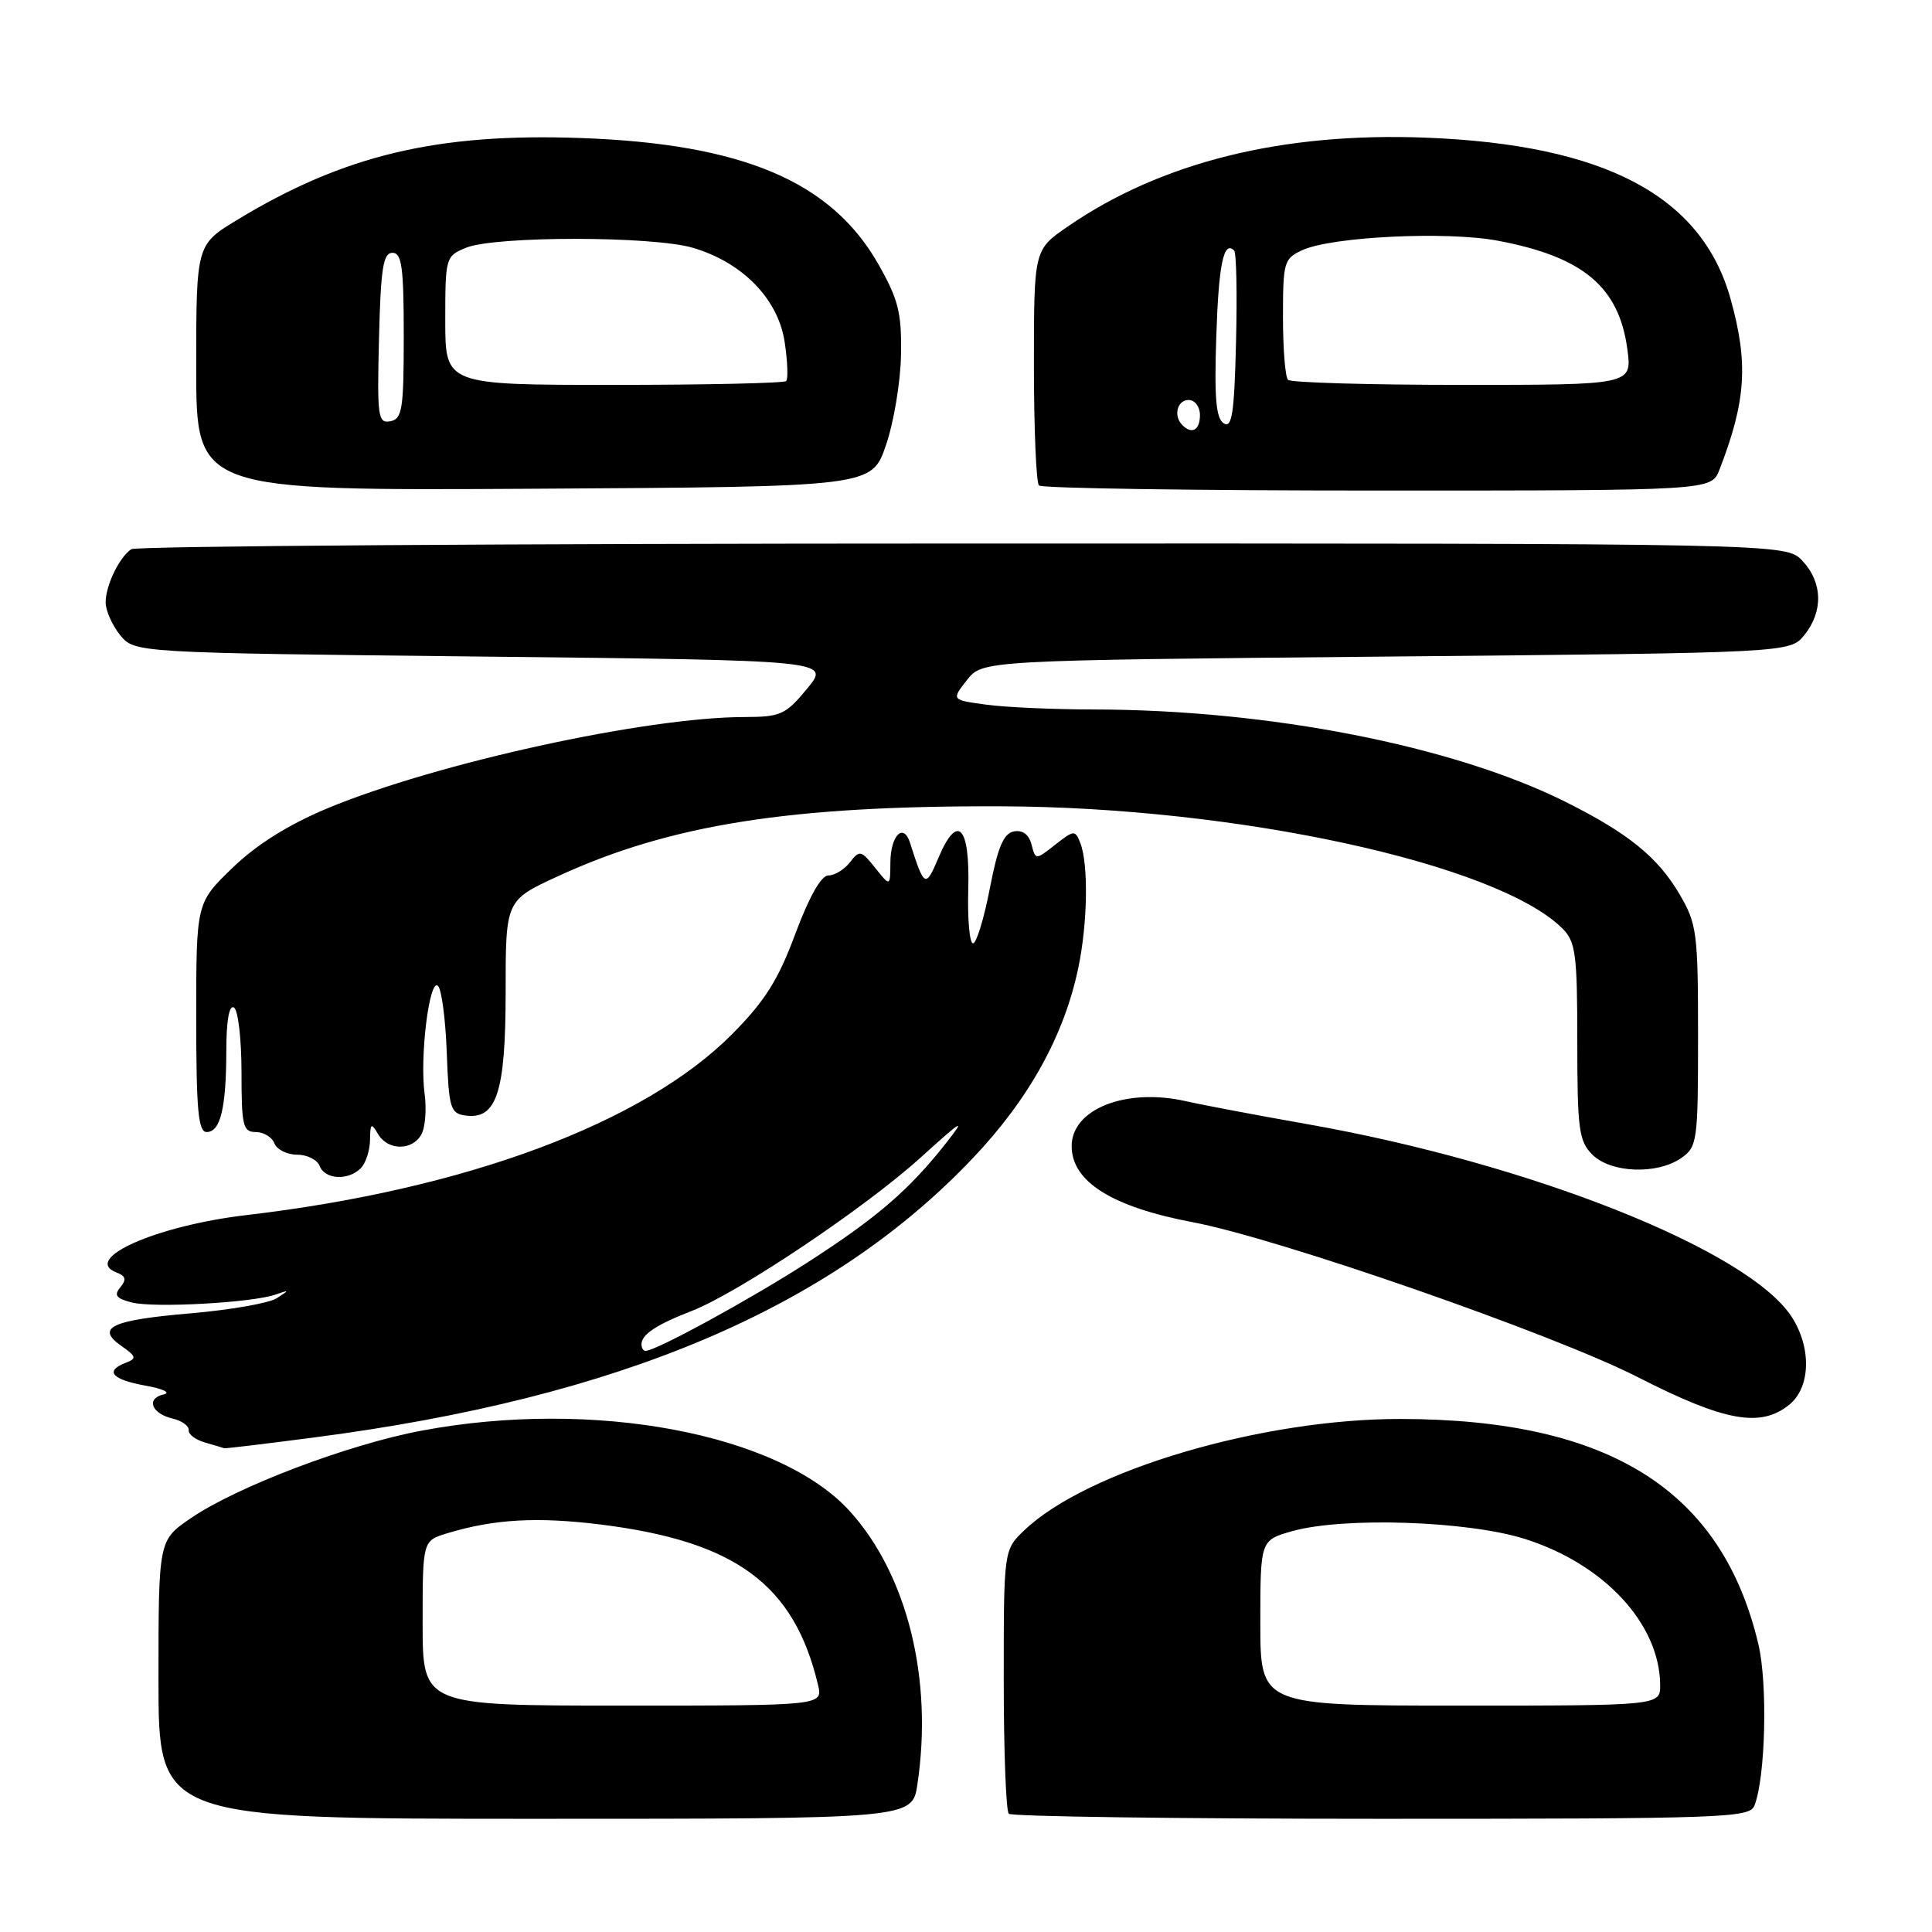 <?xml version="1.0" encoding="UTF-8" standalone="no"?>
<!DOCTYPE svg PUBLIC "-//W3C//DTD SVG 1.1//EN" "http://www.w3.org/Graphics/SVG/1.1/DTD/svg11.dtd" >
<svg xmlns="http://www.w3.org/2000/svg" xmlns:xlink="http://www.w3.org/1999/xlink" version="1.1" viewBox="0 0 256 256">
 <g >
 <path fill="currentColor"
d=" M 121.56 236.44 C 123.65 222.52 120.23 208.69 112.63 200.27 C 103.29 189.94 78.65 185.29 55.86 189.57 C 46.15 191.39 31.36 197.00 25.25 201.19 C 21.00 204.10 21.00 204.10 21.00 222.55 C 21.00 241.00 21.00 241.00 70.94 241.00 C 120.88 241.00 120.88 241.00 121.56 236.44 Z  M 232.47 239.25 C 233.94 235.53 234.24 223.16 233.00 217.89 C 228.18 197.47 213.29 188.07 185.66 188.02 C 167.23 187.98 144.07 194.82 135.75 202.75 C 133.00 205.37 133.00 205.37 133.00 222.52 C 133.00 231.95 133.30 239.97 133.67 240.33 C 134.03 240.70 156.26 241.00 183.06 241.00 C 228.54 241.00 231.83 240.88 232.47 239.25 Z  M 41.70 190.46 C 82.09 185.20 110.00 173.37 128.88 153.49 C 136.35 145.63 141.02 137.20 142.89 128.20 C 144.12 122.31 144.24 114.47 143.14 111.69 C 142.47 109.96 142.30 109.98 139.83 111.92 C 137.22 113.97 137.22 113.97 136.68 111.90 C 136.34 110.57 135.50 109.95 134.34 110.17 C 132.97 110.44 132.21 112.25 131.15 117.76 C 130.38 121.74 129.38 125.00 128.93 125.00 C 128.47 125.00 128.19 121.78 128.30 117.85 C 128.54 109.43 126.88 107.67 124.35 113.66 C 122.65 117.70 122.47 117.61 120.59 111.69 C 119.72 108.96 118.00 110.68 117.98 114.31 C 117.96 117.50 117.96 117.50 115.97 115.00 C 114.10 112.66 113.89 112.61 112.63 114.25 C 111.89 115.21 110.60 116.00 109.77 116.00 C 108.81 116.00 107.23 118.79 105.38 123.75 C 103.10 129.89 101.35 132.65 97.00 137.04 C 85.30 148.81 61.69 157.61 32.62 161.01 C 20.69 162.41 10.75 166.82 15.46 168.62 C 16.67 169.09 16.78 169.56 15.94 170.58 C 15.06 171.63 15.40 172.06 17.49 172.59 C 20.45 173.33 33.40 172.62 36.50 171.54 C 38.37 170.89 38.38 170.92 36.66 172.03 C 35.65 172.67 30.53 173.57 25.29 174.02 C 14.74 174.92 12.62 175.92 16.09 178.35 C 18.07 179.73 18.14 180.01 16.67 180.57 C 13.84 181.66 14.80 182.79 19.25 183.60 C 21.61 184.02 22.70 184.54 21.69 184.77 C 19.31 185.30 20.06 187.31 22.88 187.97 C 24.11 188.26 25.06 188.95 25.00 189.50 C 24.94 190.05 25.92 190.79 27.19 191.15 C 28.46 191.51 29.59 191.85 29.70 191.90 C 29.81 191.96 35.21 191.31 41.70 190.46 Z  M 237.09 186.13 C 239.93 183.83 240.06 178.55 237.38 174.45 C 231.59 165.61 202.71 154.15 173.14 148.94 C 166.74 147.81 159.51 146.45 157.08 145.90 C 149.15 144.13 142.00 146.96 142.00 151.87 C 142.00 156.57 147.34 159.92 158.00 161.94 C 169.37 164.08 205.88 176.79 217.00 182.47 C 228.53 188.35 233.27 189.22 237.09 186.13 Z  M 47.80 154.80 C 48.46 154.14 49.01 152.45 49.03 151.05 C 49.06 148.84 49.19 148.73 50.08 150.25 C 51.37 152.47 54.61 152.51 55.83 150.33 C 56.35 149.42 56.54 146.97 56.26 144.90 C 55.60 139.99 56.91 129.51 58.04 130.64 C 58.52 131.12 59.04 135.11 59.20 139.50 C 59.47 146.82 59.68 147.53 61.65 147.81 C 65.81 148.40 67.00 144.76 67.00 131.43 C 67.00 119.30 67.00 119.30 73.90 116.12 C 88.79 109.25 104.70 106.74 132.69 106.84 C 163.96 106.94 198.47 114.47 207.05 123.05 C 208.78 124.78 209.00 126.45 209.00 138.00 C 209.00 149.67 209.21 151.21 211.00 153.00 C 213.44 155.44 219.59 155.67 222.78 153.44 C 224.90 151.96 225.00 151.24 225.00 137.28 C 225.00 123.59 224.85 122.42 222.55 118.49 C 219.67 113.59 215.76 110.41 207.50 106.28 C 192.58 98.82 168.14 94.03 144.89 94.01 C 139.60 94.00 133.21 93.72 130.67 93.37 C 126.06 92.74 126.06 92.74 128.12 90.12 C 130.18 87.50 130.18 87.50 183.68 87.00 C 237.18 86.50 237.18 86.50 239.09 84.14 C 241.61 81.02 241.51 77.17 238.83 74.31 C 236.65 72.00 236.65 72.00 127.58 72.02 C 67.58 72.02 18.00 72.36 17.40 72.77 C 15.80 73.84 14.00 77.57 14.00 79.82 C 14.00 80.90 14.86 82.84 15.91 84.14 C 17.82 86.50 17.82 86.50 63.93 87.00 C 110.04 87.50 110.04 87.50 106.95 91.25 C 104.10 94.70 103.44 95.00 98.68 95.01 C 85.62 95.02 57.79 101.11 43.38 107.11 C 38.23 109.26 34.04 111.88 30.82 114.98 C 26.00 119.63 26.00 119.63 26.00 134.82 C 26.00 147.08 26.27 150.00 27.38 150.00 C 29.21 150.00 29.97 146.86 29.99 139.19 C 29.99 135.24 30.37 133.11 31.00 133.50 C 31.55 133.84 32.00 137.69 32.00 142.06 C 32.00 149.18 32.19 150.00 33.89 150.00 C 34.93 150.00 36.05 150.68 36.36 151.50 C 36.68 152.32 38.03 153.00 39.36 153.00 C 40.70 153.00 42.05 153.68 42.36 154.50 C 43.05 156.30 46.13 156.47 47.80 154.80 Z  M 117.39 59.00 C 118.43 55.98 119.33 50.58 119.39 47.00 C 119.48 41.45 119.05 39.70 116.40 35.03 C 110.17 24.05 98.43 19.06 77.00 18.29 C 57.97 17.60 45.60 20.54 31.47 29.11 C 26.00 32.42 26.00 32.42 26.00 48.72 C 26.00 65.02 26.00 65.02 70.75 64.76 C 115.50 64.50 115.50 64.50 117.39 59.00 Z  M 227.83 62.25 C 231.37 53.14 231.69 48.11 229.30 39.57 C 225.48 25.95 212.64 19.16 188.93 18.24 C 169.94 17.50 153.88 21.48 141.49 30.01 C 137.00 33.10 137.00 33.10 137.00 48.38 C 137.00 56.79 137.30 63.97 137.67 64.33 C 138.03 64.70 158.23 65.00 182.55 65.00 C 226.76 65.00 226.76 65.00 227.83 62.25 Z  M 56.00 215.08 C 56.00 204.16 56.00 204.16 59.25 203.17 C 65.44 201.29 71.15 200.96 79.61 202.01 C 97.49 204.24 105.23 209.95 108.39 223.25 C 109.04 226.00 109.04 226.00 82.52 226.00 C 56.00 226.00 56.00 226.00 56.00 215.08 Z  M 167.00 215.04 C 167.00 204.08 167.00 204.08 171.25 202.88 C 178.04 200.98 194.41 201.52 202.00 203.90 C 212.53 207.21 219.91 215.15 219.98 223.25 C 220.00 226.00 220.00 226.00 193.50 226.00 C 167.00 226.00 167.00 226.00 167.00 215.04 Z  M 85.00 178.12 C 85.00 176.83 86.98 175.52 91.65 173.71 C 97.84 171.30 114.60 160.07 121.99 153.38 C 127.60 148.30 128.05 148.04 125.33 151.50 C 120.44 157.70 116.22 161.34 107.00 167.28 C 99.38 172.19 86.91 179.00 85.53 179.00 C 85.24 179.00 85.00 178.61 85.00 178.12 Z  M 50.22 44.83 C 50.45 35.55 50.77 33.50 52.00 33.50 C 53.24 33.50 53.50 35.39 53.50 44.49 C 53.50 54.23 53.30 55.51 51.72 55.82 C 50.08 56.13 49.96 55.25 50.22 44.83 Z  M 59.00 42.48 C 59.00 34.12 59.05 33.93 61.75 32.83 C 65.59 31.25 86.52 31.26 91.83 32.84 C 98.40 34.78 103.11 39.62 103.97 45.31 C 104.36 47.88 104.45 50.21 104.17 50.49 C 103.89 50.77 93.62 51.00 81.33 51.00 C 59.00 51.00 59.00 51.00 59.00 42.48 Z  M 156.67 56.33 C 155.45 55.12 155.98 53.00 157.50 53.00 C 158.33 53.00 159.00 53.89 159.00 55.00 C 159.00 56.99 157.93 57.60 156.67 56.33 Z  M 162.16 56.10 C 161.13 55.46 160.89 52.76 161.16 44.71 C 161.47 35.03 162.14 31.80 163.53 33.20 C 163.83 33.49 163.94 38.95 163.78 45.33 C 163.55 54.75 163.25 56.77 162.16 56.10 Z  M 170.67 50.33 C 170.30 49.97 170.00 46.21 170.00 41.99 C 170.00 34.71 170.13 34.26 172.58 33.14 C 176.51 31.35 191.68 30.62 198.44 31.89 C 209.75 34.01 214.51 37.99 215.63 46.25 C 216.27 51.00 216.27 51.00 193.80 51.00 C 181.44 51.00 171.03 50.70 170.67 50.33 Z "/>
</g>
</svg>
